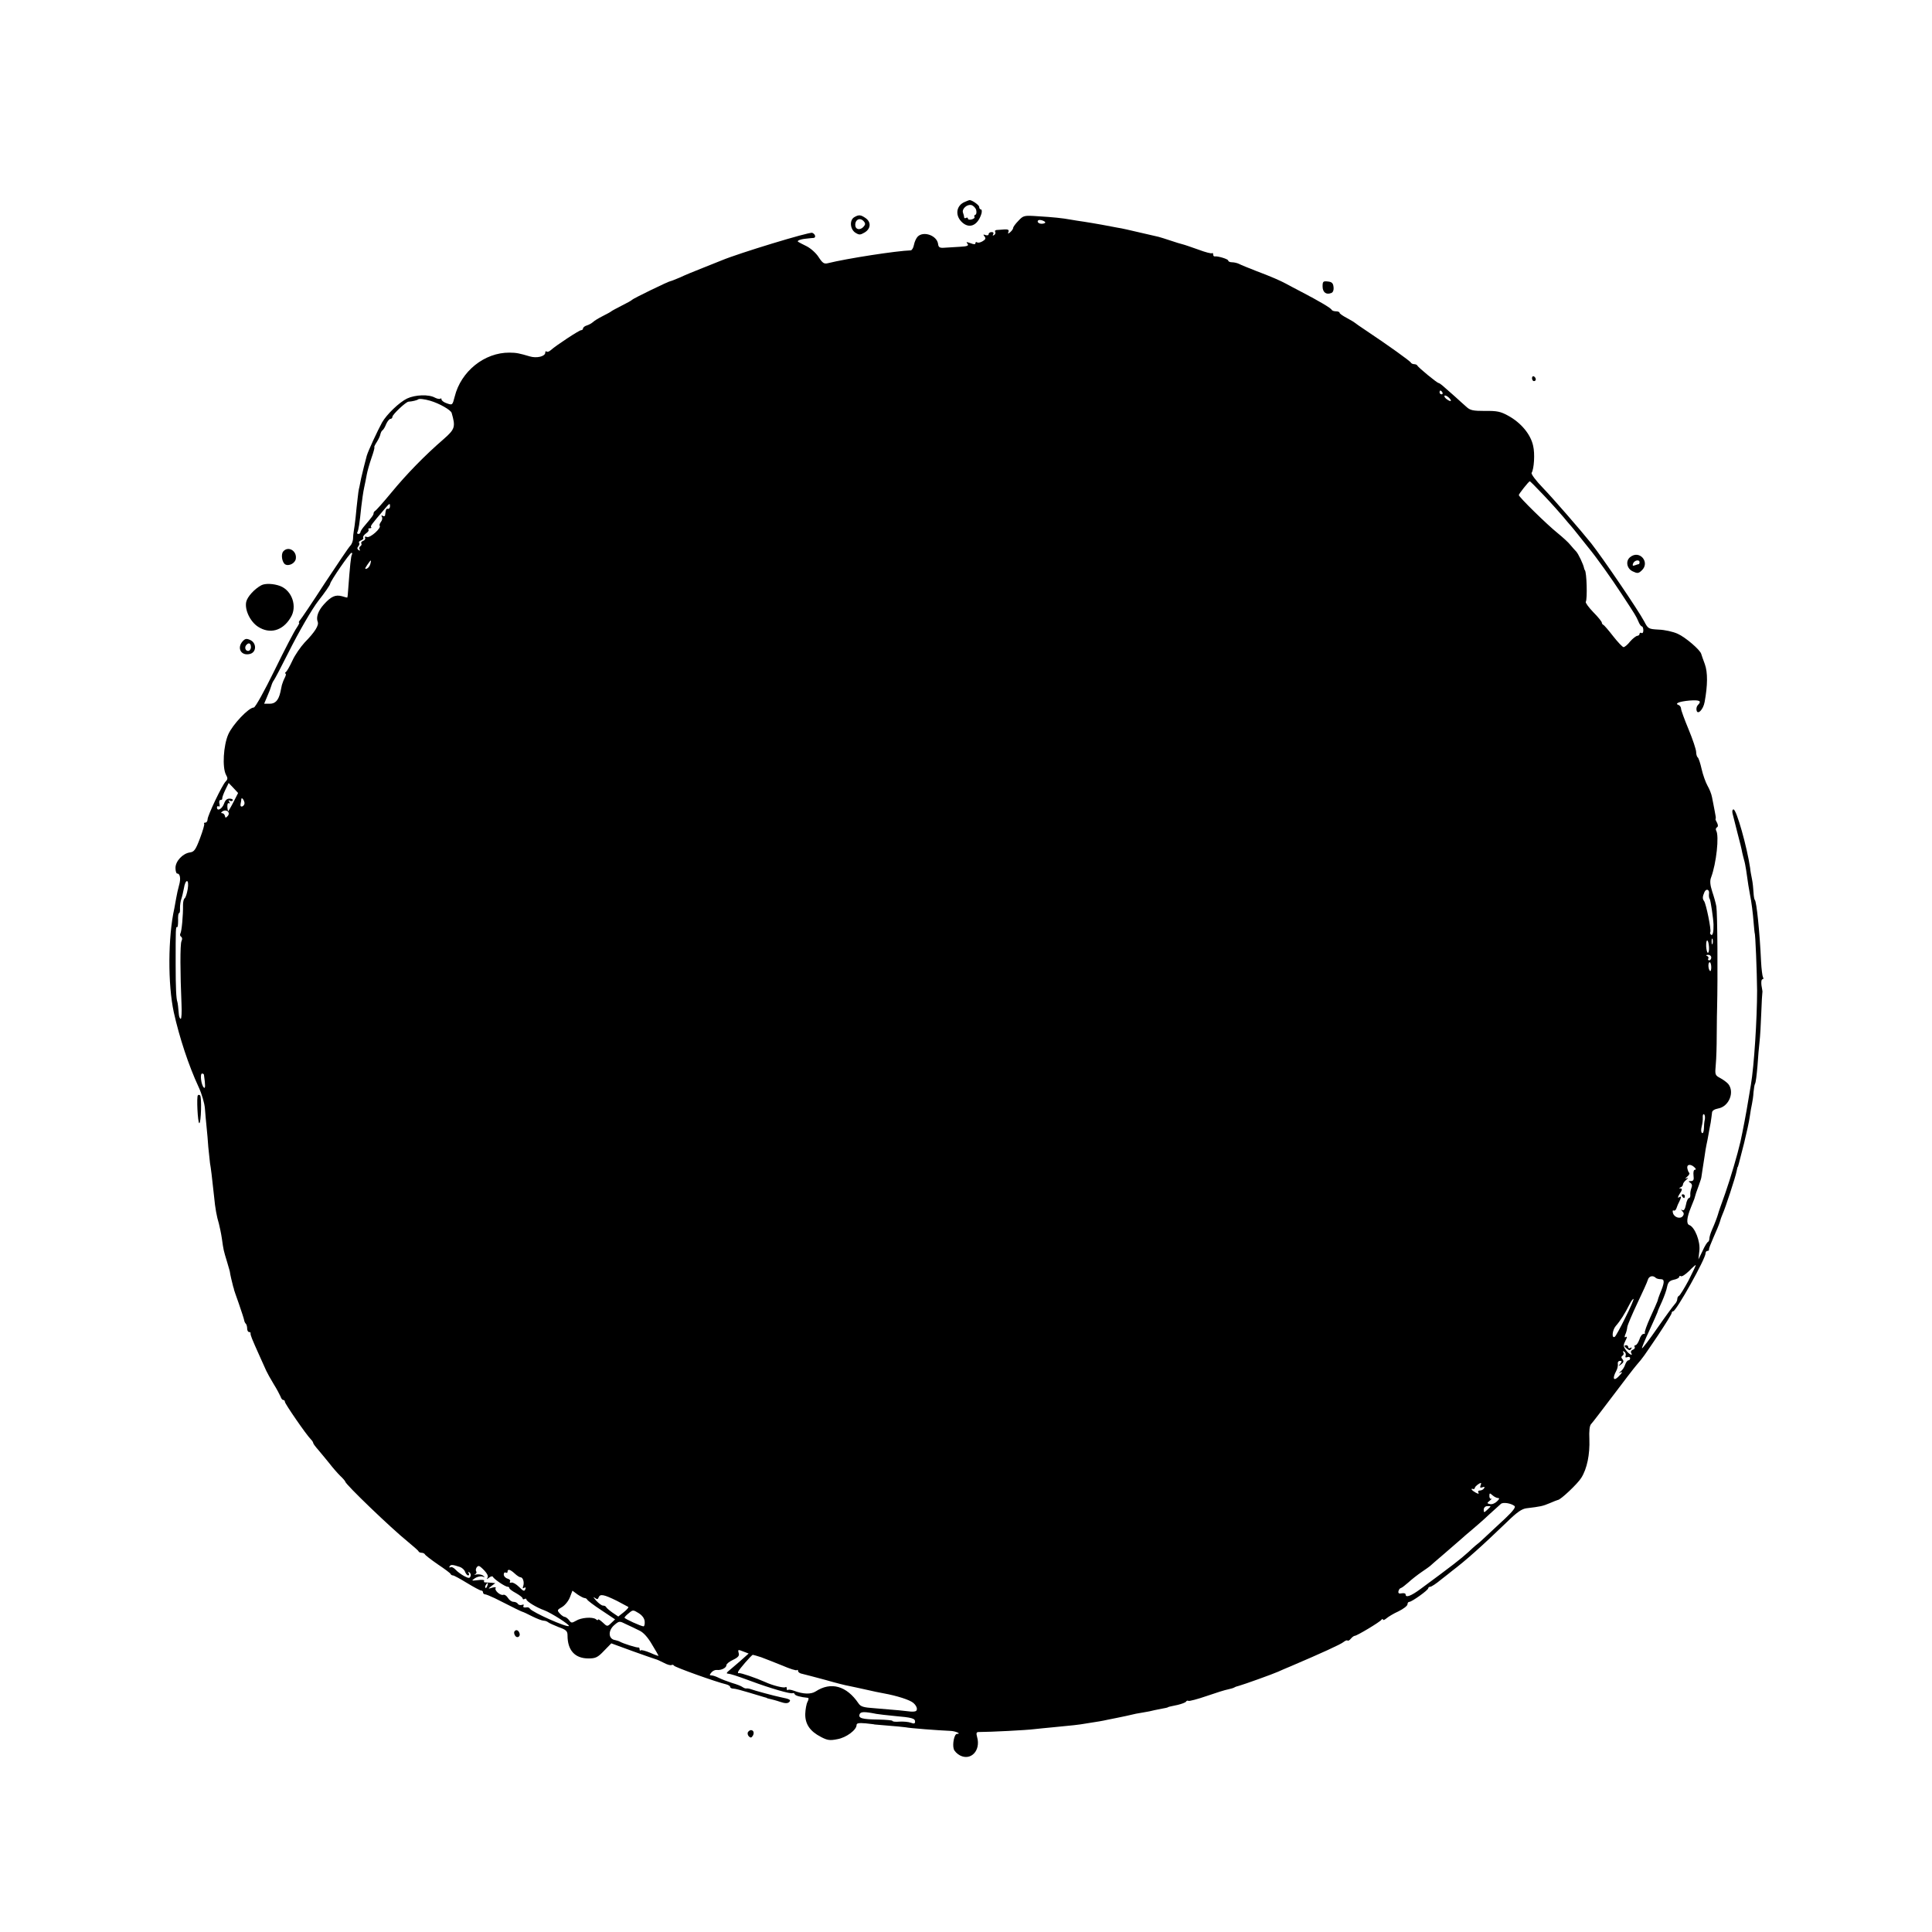 <?xml version="1.0" standalone="no"?>
<!DOCTYPE svg PUBLIC "-//W3C//DTD SVG 20010904//EN"
 "http://www.w3.org/TR/2001/REC-SVG-20010904/DTD/svg10.dtd">
<svg version="1.0" xmlns="http://www.w3.org/2000/svg"
 width="1024pt" height="1024pt" viewBox="0 0 1024 1024"
 preserveAspectRatio="xMidYMid meet">
<g transform="translate(0,1024) scale(0.1,-0.1)"
fill="#000000" stroke="none">
<path d="M5114 9170 c-44 -18 -53 -67 -20 -103 40 -43 88 -25 108 41 3 12 2
22 -3 22 -5 0 -9 6 -9 13 0 11 -43 40 -53 36 -1 0 -12 -4 -23 -9z m60 -43 c3
-12 1 -24 -4 -25 -6 -2 -8 -7 -5 -12 3 -4 -4 -10 -15 -13 -11 -3 -20 -1 -20 5
0 5 -4 6 -10 3 -5 -3 -10 -2 -10 4 0 5 -3 16 -6 24 -7 20 22 46 45 40 10 -3
22 -15 25 -26z"/>
<path d="M4528 9089 c-26 -15 -23 -63 5 -82 21 -13 26 -13 50 1 33 20 35 55 5
76 -26 18 -36 19 -60 5z m51 -23 c9 -11 8 -17 -4 -30 -19 -18 -42 -12 -42 12
0 30 27 41 46 18z"/>
<path d="M5398 9070 c-16 -16 -28 -33 -28 -38 0 -5 -7 -15 -15 -22 -13 -11
-14 -10 -10 1 4 11 -2 14 -22 13 -16 -1 -34 -3 -41 -3 -7 -1 -11 -5 -7 -10 3
-5 0 -13 -6 -17 -8 -4 -9 -3 -5 4 4 7 1 12 -8 12 -9 0 -16 -5 -16 -11 0 -6 -7
-8 -16 -5 -13 5 -14 3 -6 -7 8 -10 6 -16 -9 -25 -11 -7 -24 -10 -29 -7 -6 4
-10 2 -10 -4 0 -7 -8 -7 -26 0 -22 8 -25 7 -16 -3 8 -10 -1 -14 -41 -16 -29
-2 -65 -4 -82 -5 -24 -2 -31 2 -33 20 -6 45 -77 70 -108 39 -8 -8 -17 -28 -20
-44 -3 -16 -11 -29 -17 -29 -73 -2 -339 -43 -439 -68 -20 -5 -28 0 -49 32 -13
21 -42 47 -64 58 -22 11 -42 21 -44 23 -10 5 9 14 41 17 18 2 36 4 41 4 13 2
8 21 -8 27 -15 6 -392 -109 -480 -146 -11 -4 -56 -22 -100 -40 -44 -17 -99
-40 -122 -51 -24 -10 -46 -19 -49 -19 -9 0 -198 -92 -204 -99 -3 -4 -27 -17
-55 -31 -27 -14 -52 -27 -55 -30 -3 -3 -23 -14 -45 -25 -22 -11 -45 -25 -52
-32 -7 -6 -22 -15 -33 -18 -11 -3 -20 -11 -20 -16 0 -5 -4 -9 -10 -9 -10 0
-132 -80 -161 -106 -9 -8 -19 -11 -22 -7 -4 3 -7 1 -7 -6 0 -20 -45 -31 -82
-20 -54 16 -71 20 -108 20 -132 1 -257 -99 -290 -233 -12 -46 -12 -46 -41 -36
-16 5 -29 15 -29 21 0 6 -3 7 -6 4 -4 -3 -16 -1 -28 5 -33 19 -105 16 -148 -4
-42 -20 -109 -85 -133 -127 -25 -46 -73 -149 -81 -176 -5 -16 -25 -98 -30
-120 -2 -11 -6 -31 -9 -45 -4 -14 -8 -43 -10 -65 -3 -22 -7 -65 -10 -95 -3
-30 -8 -64 -10 -75 -2 -11 -4 -30 -4 -42 -1 -12 -7 -28 -14 -35 -8 -7 -68 -97
-135 -198 -66 -102 -126 -191 -132 -197 -6 -7 -8 -13 -5 -13 4 0 -3 -13 -13
-28 -11 -15 -64 -116 -117 -225 -53 -108 -102 -197 -110 -197 -27 0 -112 -90
-135 -142 -26 -59 -33 -176 -12 -215 10 -17 9 -24 -2 -35 -19 -19 -96 -181
-96 -201 0 -9 -5 -17 -12 -17 -6 0 -9 -3 -6 -6 3 -3 -7 -37 -22 -77 -23 -61
-31 -72 -53 -75 -38 -5 -77 -46 -77 -82 0 -16 4 -30 9 -30 16 0 20 -28 10 -62
-5 -18 -12 -48 -15 -67 -3 -18 -8 -43 -10 -55 -34 -152 -35 -403 -3 -551 30
-135 79 -283 131 -395 17 -36 32 -87 34 -115 2 -27 6 -72 9 -100 3 -27 7 -75
9 -105 3 -30 7 -68 9 -85 5 -27 10 -69 22 -180 5 -56 14 -105 25 -140 4 -16
12 -52 16 -80 9 -63 8 -59 28 -125 9 -30 16 -55 15 -55 -1 0 12 -58 17 -75 3
-8 5 -15 4 -15 0 0 11 -34 26 -75 14 -41 27 -80 28 -87 1 -7 5 -16 9 -19 4 -4
7 -16 7 -26 0 -10 5 -18 10 -18 6 0 9 -3 8 -7 -1 -9 6 -27 47 -118 15 -33 31
-69 36 -80 5 -11 22 -42 39 -70 17 -27 33 -58 37 -67 3 -10 9 -18 14 -18 5 0
9 -4 9 -10 0 -10 113 -174 137 -198 7 -7 13 -16 13 -20 0 -4 13 -21 28 -38 15
-17 40 -49 57 -69 16 -21 42 -51 57 -66 16 -15 28 -29 28 -32 0 -13 241 -245
330 -317 30 -25 57 -48 58 -52 2 -5 10 -8 17 -8 7 0 15 -4 17 -8 2 -5 32 -28
68 -53 36 -24 67 -47 68 -51 2 -5 8 -8 13 -8 5 0 38 -18 74 -40 36 -22 70 -40
75 -40 6 0 10 -4 10 -10 0 -5 5 -10 10 -10 6 0 30 -10 53 -21 110 -56 138 -69
144 -71 5 -1 29 -12 54 -25 26 -13 53 -23 61 -23 8 0 18 -4 23 -8 6 -5 31 -16
56 -26 40 -14 47 -21 47 -44 0 -79 39 -122 111 -122 37 0 49 5 82 40 l39 40
112 -41 c62 -22 118 -42 123 -43 6 -1 25 -10 43 -19 18 -10 37 -15 41 -12 5 3
11 1 13 -3 3 -8 224 -87 276 -99 12 -3 22 -9 22 -14 0 -5 8 -9 18 -9 9 0 46
-10 82 -21 36 -11 72 -22 80 -24 8 -2 15 -4 15 -5 0 -1 8 -3 17 -5 9 -2 33 -8
53 -15 26 -9 40 -9 48 -1 11 11 3 16 -43 25 -35 7 -142 36 -160 43 -8 3 -19 5
-24 4 -4 -1 -13 2 -20 7 -6 5 -31 15 -56 22 -25 8 -56 20 -70 27 -14 7 -31 13
-39 13 -11 0 -11 3 -1 15 7 9 20 15 29 14 23 -3 51 11 51 25 0 7 16 20 36 29
27 13 34 22 29 36 -5 18 -3 19 24 8 l29 -11 -45 -40 c-26 -23 -54 -46 -62 -53
-9 -7 -11 -13 -6 -13 22 -3 43 -10 125 -40 102 -38 212 -70 221 -64 4 2 9 0
11 -5 2 -8 30 -16 71 -20 4 -1 3 -10 -3 -21 -6 -11 -11 -40 -12 -64 -1 -54 25
-92 83 -122 34 -18 48 -20 87 -12 47 8 102 49 102 75 0 10 12 12 48 9 26 -3
47 -5 47 -6 0 0 32 -3 70 -6 39 -3 81 -7 95 -9 24 -5 168 -16 237 -19 28 -1
61 -16 35 -16 -14 0 -25 -54 -17 -80 3 -11 18 -26 33 -34 58 -30 111 26 91 97
-6 22 -4 27 9 27 61 0 255 10 292 15 25 3 70 7 100 10 105 10 135 13 175 20
65 10 89 14 115 20 14 3 36 7 50 10 14 3 35 7 48 10 51 12 61 14 93 19 19 3
45 8 59 12 14 3 34 7 45 9 11 2 21 4 23 5 3 3 11 5 55 14 20 5 40 12 43 17 3
5 9 7 13 4 5 -2 48 9 97 26 49 17 100 33 113 35 14 3 28 7 33 10 4 3 16 7 25
9 23 6 182 63 208 75 11 5 40 18 65 28 164 70 267 117 281 129 9 7 18 11 21 8
3 -3 11 1 18 10 7 8 16 15 21 15 11 0 133 73 141 85 4 5 8 6 8 1 0 -5 8 -2 18
6 9 8 38 26 65 38 26 13 47 29 47 37 0 7 4 13 10 13 13 0 100 62 100 72 0 4 5
8 11 8 6 0 32 17 57 38 26 20 51 40 57 45 75 57 157 130 292 260 53 52 79 70
104 73 74 9 85 11 123 27 21 9 41 17 43 17 14 0 105 86 124 117 31 49 46 125
43 205 -2 43 1 72 9 80 7 7 58 74 114 148 56 74 113 149 127 165 37 43 34 40
114 158 39 59 72 112 72 117 0 6 4 10 8 10 16 0 172 278 172 308 0 6 4 12 10
12 5 0 9 3 8 8 -1 4 10 32 24 64 14 31 29 67 33 80 3 12 10 32 15 43 14 30 69
198 74 226 3 13 5 24 6 24 2 0 3 5 34 126 13 53 27 116 30 140 3 24 9 55 12
69 3 14 7 41 8 61 2 20 5 40 8 45 4 5 9 47 13 94 3 47 8 105 11 129 3 25 7 92
9 150 2 58 5 108 6 111 1 3 0 10 -1 15 -7 32 -6 55 2 55 5 0 6 5 2 11 -3 6 -8
43 -10 83 -7 156 -24 319 -33 326 -3 3 -6 21 -7 40 -1 19 -4 51 -8 70 -4 19
-9 46 -10 60 -16 109 -72 310 -88 310 -6 0 -8 -10 -5 -22 3 -13 15 -59 26
-103 12 -44 23 -90 25 -103 3 -12 7 -30 10 -40 3 -9 8 -34 11 -54 9 -66 15
-102 20 -128 8 -38 16 -100 20 -155 2 -27 5 -50 5 -50 4 0 12 -206 13 -305 0
-150 -16 -402 -33 -500 -5 -30 -12 -73 -16 -95 -5 -34 -28 -156 -39 -205 -16
-69 -52 -192 -81 -275 -20 -55 -37 -104 -38 -110 -5 -17 -17 -49 -32 -83 -8
-18 -14 -39 -14 -47 0 -7 -3 -15 -7 -17 -5 -2 -18 -23 -29 -48 l-22 -45 5 46
c6 49 -24 125 -53 136 -17 6 -14 39 8 93 8 19 16 40 18 45 6 22 12 41 25 75 7
19 13 38 13 43 1 4 3 22 6 40 3 17 8 50 11 71 3 21 7 48 10 60 3 12 7 35 10
51 3 17 8 46 12 65 3 19 6 43 7 52 0 11 12 19 33 23 57 10 88 87 53 130 -8 9
-27 23 -42 31 -28 15 -29 17 -24 72 3 31 5 100 5 152 1 99 1 118 2 148 4 166
2 503 -4 538 -3 17 -13 53 -22 79 -11 35 -13 56 -6 74 28 74 44 222 27 249 -3
6 -2 13 4 17 7 4 7 12 0 26 -6 10 -9 19 -7 19 3 0 0 19 -5 43 -4 23 -11 56
-14 72 -3 17 -14 44 -24 61 -10 18 -24 57 -31 88 -7 31 -16 59 -21 62 -4 3 -8
16 -8 28 0 13 -18 67 -40 120 -22 53 -40 102 -40 110 0 8 -6 16 -12 19 -25 8
1 19 56 24 55 4 67 -2 45 -24 -6 -6 -9 -18 -7 -27 5 -28 36 3 43 44 16 87 17
156 1 200 -9 25 -18 49 -19 54 -5 21 -84 89 -125 107 -24 11 -69 21 -100 22
-54 3 -57 4 -77 43 -31 59 -219 335 -281 414 -56 70 -202 238 -256 294 -37 38
-64 74 -60 80 13 21 18 102 8 143 -13 61 -64 122 -131 159 -41 23 -61 27 -124
26 -63 0 -79 3 -99 22 -13 11 -40 36 -60 54 -20 18 -47 41 -59 52 -12 11 -25
20 -28 20 -8 0 -109 83 -113 93 -2 4 -10 7 -17 7 -7 0 -15 4 -17 8 -3 8 -122
93 -233 167 -33 22 -62 42 -65 45 -3 3 -22 14 -42 25 -21 11 -38 23 -38 27 0
5 -9 8 -19 8 -11 0 -21 4 -23 8 -3 9 -66 46 -160 95 -35 18 -72 38 -83 44 -28
15 -77 37 -160 68 -38 15 -78 31 -87 36 -10 5 -27 9 -38 9 -11 0 -20 4 -20 9
0 8 -56 25 -72 22 -5 0 -8 4 -8 11 0 6 -3 9 -6 6 -3 -3 -35 5 -72 19 -37 13
-74 26 -83 28 -9 2 -39 11 -65 20 -27 9 -56 18 -64 20 -8 2 -53 12 -100 23
-47 11 -98 23 -115 25 -16 3 -55 10 -85 16 -30 5 -73 13 -95 16 -22 3 -53 8
-70 11 -44 8 -91 13 -175 18 -72 5 -76 4 -102 -24z m142 -9 c0 -4 -9 -7 -20
-7 -11 0 -20 6 -20 12 0 7 8 10 20 7 11 -3 20 -8 20 -12z m2105 -901 c3 -5 1
-10 -4 -10 -6 0 -11 5 -11 10 0 6 2 10 4 10 3 0 8 -4 11 -10z m45 -44 c0 -4
-9 -1 -19 6 -11 7 -17 16 -15 20 5 8 34 -15 34 -26z m-5410 0 c48 -14 110 -49
114 -65 21 -73 18 -85 -41 -137 -102 -88 -198 -187 -278 -284 -43 -52 -82 -96
-87 -98 -4 -2 -8 -8 -8 -13 0 -8 -6 -17 -52 -71 -10 -12 -18 -25 -18 -30 0 -4
-5 -8 -11 -8 -5 0 -8 4 -5 9 6 10 12 46 21 136 4 33 10 78 15 100 5 22 11 54
14 70 3 17 14 56 25 88 11 31 18 57 15 57 -2 0 3 12 13 27 9 14 18 33 19 41 2
8 6 18 11 21 5 3 14 18 20 34 7 15 17 27 23 27 5 0 10 5 10 11 0 12 71 79 85
80 20 1 47 8 51 12 5 5 33 2 64 -7z m5904 -503 c41 -43 86 -94 102 -113 16
-19 33 -40 39 -46 5 -6 24 -28 40 -49 17 -21 41 -52 55 -69 40 -48 122 -163
176 -246 74 -113 74 -113 87 -142 6 -16 15 -28 19 -28 4 0 8 -9 8 -21 0 -11
-4 -17 -10 -14 -5 3 -10 1 -10 -4 0 -6 -6 -11 -12 -11 -7 -1 -24 -14 -38 -30
-13 -17 -29 -30 -35 -30 -5 0 -30 26 -55 58 -24 31 -48 59 -52 60 -4 2 -8 7
-8 12 0 5 -20 30 -45 55 -25 26 -43 51 -40 55 9 15 5 158 -5 168 -1 1 -3 5 -4
10 -3 19 -31 78 -42 89 -7 7 -21 23 -31 35 -10 13 -41 41 -68 63 -55 44 -205
191 -205 201 0 6 52 72 58 73 2 1 36 -34 76 -76z m-6117 -57 c0 -8 -5 -14 -11
-13 -9 2 -11 -2 -15 -34 0 -5 -6 -7 -13 -3 -7 4 -8 3 -4 -5 4 -6 2 -19 -5 -27
-6 -8 -9 -17 -7 -20 12 -11 -50 -67 -67 -60 -9 3 -14 2 -10 -4 3 -6 -1 -13 -9
-16 -9 -3 -14 -10 -11 -14 3 -5 1 -11 -5 -15 -6 -4 -7 -11 -4 -17 4 -7 2 -8
-5 -4 -8 6 -9 12 -2 20 6 7 8 16 4 19 -3 4 2 9 11 13 9 3 14 10 11 14 -3 5 4
15 15 23 11 7 17 17 13 20 -3 4 0 7 7 7 7 0 11 3 7 6 -5 5 2 15 67 91 32 38
33 38 33 19z m-202 -256 c-5 -8 -10 -56 -20 -190 -1 -19 -3 -36 -4 -37 0 -1
-14 2 -29 7 -34 9 -57 -1 -95 -43 -30 -33 -43 -68 -33 -93 7 -18 -14 -53 -69
-109 -22 -24 -52 -67 -65 -96 -14 -30 -29 -57 -35 -61 -5 -4 -6 -8 -2 -8 4 0
3 -9 -3 -21 -6 -11 -13 -29 -16 -40 -2 -10 -6 -28 -8 -38 -10 -43 -27 -61 -56
-61 l-30 0 16 38 c9 20 19 46 22 57 3 11 9 24 14 30 4 5 39 71 76 145 57 114
127 234 159 275 34 43 63 85 63 91 0 12 104 164 113 164 4 0 5 -4 2 -10z m98
-49 c-3 -11 -11 -22 -19 -25 -11 -4 -11 0 2 19 20 30 24 31 17 6z m-727 -1265
c-14 -27 -27 -48 -27 -46 -7 24 -4 48 4 43 6 -4 7 -1 2 7 -5 8 -4 11 3 6 6 -3
13 -3 16 2 2 4 -5 9 -16 9 -14 1 -24 -7 -31 -28 -11 -28 -37 -41 -37 -18 0 5
4 8 9 5 5 -4 7 3 4 14 -3 11 0 20 6 20 6 0 10 3 9 8 -1 4 6 24 16 45 l18 37
25 -26 25 -27 -26 -51z m60 -1 c1 -7 -4 -16 -11 -19 -8 -3 -12 2 -10 12 2 9 4
21 4 26 1 13 14 -2 17 -19z m-89 -70 c-10 -11 -13 -11 -15 1 -2 8 -9 14 -15
14 -7 0 -6 4 3 10 21 13 43 -7 27 -25z m-212 -387 c-4 -24 -11 -45 -16 -49 -5
-3 -9 -19 -9 -35 1 -55 -7 -141 -14 -152 -3 -6 -2 -13 4 -17 6 -4 7 -13 2 -23
-8 -16 -7 -173 0 -334 2 -43 0 -78 -4 -78 -4 0 -9 10 -10 23 -3 36 -6 62 -8
67 -6 17 -9 72 -9 200 0 187 0 200 8 196 3 -2 5 13 5 35 -1 21 1 39 5 39 4 0
6 12 5 28 0 15 3 36 7 47 4 11 10 37 14 58 3 20 10 37 16 37 6 0 8 -17 4 -42z
m8063 -26 c-1 -10 0 -22 4 -27 5 -8 19 -104 20 -135 1 -37 -4 -60 -12 -55 -6
4 -8 10 -5 15 6 10 -22 149 -33 164 -9 12 -9 23 2 48 10 21 28 13 24 -10z m19
-264 c-3 -7 -5 -2 -5 12 0 14 2 19 5 13 2 -7 2 -19 0 -25z m-19 -17 c1 -17 -1
-31 -6 -31 -4 0 -8 16 -9 35 -1 43 12 39 15 -4z m12 -56 c0 -8 -5 -15 -11 -15
-5 0 -8 4 -5 9 4 5 0 12 -6 14 -8 3 -6 6 5 6 9 1 17 -6 17 -14z m0 -52 c0 -14
-3 -23 -7 -19 -10 10 -11 46 -1 46 4 0 8 -12 8 -27z m-7989 -570 c8 -55 8 -76
-1 -67 -14 14 -21 74 -9 74 5 0 10 -3 10 -7z m7955 -236 c-3 -12 -5 -35 -5
-50 -1 -16 -5 -26 -10 -22 -5 3 -6 17 -2 33 4 15 7 37 6 49 -1 12 2 20 7 17 4
-3 6 -15 4 -27z m-54 -255 c8 -8 8 -12 1 -12 -6 0 -9 -13 -7 -30 3 -23 0 -30
-14 -30 -14 0 -14 -2 -3 -9 9 -6 11 -15 6 -27 -4 -11 -7 -27 -6 -36 1 -10 -2
-18 -7 -18 -5 0 -13 -16 -16 -35 -5 -24 -11 -33 -19 -29 -9 5 -9 4 0 -6 9 -9
9 -17 2 -26 -14 -17 -46 -6 -52 17 -3 10 -1 16 4 13 5 -3 12 3 15 13 3 10 10
26 15 35 12 24 11 31 -3 21 -7 -4 -5 5 5 20 13 19 14 27 5 28 -10 0 -10 2 0 6
6 2 12 9 12 15 0 6 8 17 18 25 11 10 12 12 2 8 -10 -4 -9 -2 2 8 10 8 15 17
11 21 -4 3 -8 15 -10 25 -3 21 19 23 39 3z m-32 -598 c-23 -43 -46 -80 -51
-82 -5 -2 -9 -10 -9 -17 0 -8 -6 -20 -13 -27 -7 -7 -49 -64 -92 -126 -43 -62
-80 -111 -82 -108 -2 2 15 43 38 92 23 49 42 94 44 99 1 6 12 31 24 57 11 25
24 60 27 78 5 24 13 32 35 37 16 3 29 10 29 15 0 5 4 7 9 4 5 -4 24 9 43 27
18 19 34 33 36 32 1 -1 -16 -38 -38 -81z m-174 13 c4 -4 16 -7 27 -7 21 0 20
-18 -5 -77 -6 -15 -12 -33 -13 -39 -2 -6 -19 -45 -38 -86 -19 -42 -32 -79 -29
-82 3 -3 0 -6 -7 -6 -7 0 -17 -13 -22 -30 -6 -16 -15 -30 -21 -30 -5 0 -7 -4
-4 -9 3 -5 -1 -12 -10 -15 -8 -3 -12 -10 -9 -16 13 -20 -11 -9 -27 14 -15 20
-15 26 -3 50 9 16 10 24 3 20 -8 -5 -9 -1 -4 12 5 10 10 29 11 41 2 12 26 68
53 125 27 57 53 113 56 125 6 20 27 25 42 10z m-162 -212 c-26 -53 -51 -98
-55 -100 -18 -12 -14 35 5 57 23 26 48 65 73 115 9 18 19 31 21 28 2 -2 -17
-47 -44 -100z m2 -201 c-3 -8 0 -11 10 -7 7 3 14 0 14 -6 0 -6 -4 -11 -9 -11
-5 0 -13 -10 -17 -22 -4 -13 -14 -29 -23 -36 -12 -10 -12 -12 -1 -6 10 5 9 0
-4 -14 -32 -37 -44 -23 -19 23 6 11 9 27 8 36 -2 9 3 16 11 16 11 0 11 -3 1
-16 -11 -14 -10 -14 6 -2 13 10 14 17 7 26 -8 9 -8 15 0 20 6 3 7 11 4 17 -5
7 -2 8 5 4 7 -5 10 -14 7 -22z m-769 -688 c-4 -11 -1 -13 10 -9 11 4 14 2 9
-5 -4 -7 -14 -12 -22 -12 -9 0 -12 -5 -8 -11 4 -8 0 -8 -15 0 -20 11 -30 24
-13 19 4 -2 8 1 9 6 1 8 23 25 32 26 2 0 1 -7 -2 -14z m93 -66 c9 0 7 -6 -6
-18 -10 -10 -27 -17 -37 -14 -17 4 -17 5 0 19 10 8 13 12 8 9 -6 -2 -11 4 -11
14 0 17 2 18 16 5 9 -8 23 -15 30 -15z m87 -42 c8 -6 -7 -26 -49 -66 -34 -31
-79 -74 -101 -94 -22 -21 -41 -38 -42 -38 -1 0 -25 -20 -51 -45 -44 -40 -91
-76 -255 -197 -50 -37 -79 -48 -79 -29 0 6 -9 8 -21 6 -14 -3 -19 0 -17 11 2
8 7 16 13 17 5 1 23 15 40 30 16 15 48 40 70 55 22 15 42 29 45 32 3 3 36 32
75 65 38 33 79 68 90 78 11 10 37 33 58 50 21 18 62 53 90 80 29 26 57 51 62
56 11 10 53 4 72 -11z m-127 -2 c0 -2 -8 -10 -18 -19 -16 -15 -18 -15 -18 1 0
10 8 19 18 19 10 1 18 0 18 -1z m-5463 -321 c12 -4 25 -16 28 -26 4 -10 11
-19 16 -19 6 0 7 5 3 12 -4 7 -3 8 4 4 6 -4 9 -13 6 -20 -4 -12 -10 -12 -33 0
-15 8 -36 23 -46 34 -10 11 -22 17 -28 13 -5 -3 -7 -1 -4 5 7 10 14 10 54 -3z
m131 -20 c14 -15 21 -29 16 -37 -6 -10 -5 -10 8 0 9 7 18 9 20 5 5 -12 65 -53
78 -53 5 0 10 -3 10 -8 0 -4 16 -16 35 -26 19 -11 35 -23 35 -28 0 -5 5 -6 10
-3 6 3 10 2 10 -2 0 -11 55 -44 95 -58 35 -13 136 -77 130 -83 -9 -10 -192 72
-206 91 -3 5 -9 8 -13 8 -20 -3 -26 0 -21 9 3 5 0 7 -8 4 -8 -3 -18 -1 -22 5
-3 6 -14 11 -23 11 -10 0 -23 9 -30 21 -7 11 -18 19 -25 16 -15 -5 -48 24 -40
36 3 5 -4 6 -18 2 -23 -7 -24 -7 -4 9 l20 15 -20 2 c-11 1 -26 2 -32 2 -7 -1
-10 3 -7 8 3 5 -12 7 -32 4 -36 -4 -37 -4 -17 10 12 8 30 12 40 9 15 -5 15 -4
3 5 -8 6 -24 8 -35 6 -11 -3 -14 -2 -7 1 6 3 10 10 6 15 -6 10 3 29 14 29 4 0
17 -11 30 -25z m160 -15 c12 -11 25 -20 31 -20 13 0 21 -27 14 -47 -4 -11 -3
-14 5 -9 8 5 10 2 6 -8 -5 -12 -11 -9 -33 13 -15 15 -33 25 -40 23 -8 -3 -11
0 -8 6 4 5 -2 12 -13 15 -11 3 -20 13 -20 22 0 9 5 13 10 10 6 -3 10 -1 10 4
0 17 14 13 38 -9z m-145 -65 c-3 -9 -8 -14 -10 -11 -3 3 -2 9 2 15 9 16 15 13
8 -4z m515 -65 c6 0 12 -4 14 -8 2 -5 36 -31 76 -57 l72 -48 -21 -20 c-20 -19
-21 -19 -45 4 -13 12 -24 19 -24 15 0 -5 -6 -4 -12 2 -18 13 -78 9 -106 -9
-21 -12 -25 -12 -36 4 -7 9 -18 17 -23 17 -5 0 -17 8 -26 18 -15 17 -15 19 13
35 16 10 34 33 41 52 l13 34 27 -20 c15 -10 32 -19 37 -19z m172 -15 c30 -16
57 -30 60 -32 3 -3 -8 -15 -24 -28 l-29 -23 -31 21 c-17 12 -32 25 -34 30 -2
4 -9 7 -16 7 -7 0 -23 12 -37 27 -13 15 -17 22 -8 15 14 -10 18 -10 22 2 8 19
28 15 97 -19z m147 -110 c1 -14 -2 -25 -6 -25 -13 0 -101 40 -101 46 0 3 10
14 23 24 21 18 23 18 52 0 19 -12 31 -28 32 -45z m-29 -47 c21 -9 45 -35 67
-73 19 -31 35 -59 35 -61 0 -2 -20 5 -44 16 -24 10 -47 16 -50 13 -3 -4 -6 -1
-6 5 0 7 -3 11 -7 10 -8 -2 -81 21 -98 31 -5 3 -16 6 -24 8 -37 5 -40 50 -5
80 26 22 27 22 63 4 20 -9 51 -24 69 -33z m647 -142 c22 -8 72 -28 112 -44 39
-17 74 -28 77 -24 3 3 6 1 6 -5 0 -6 10 -13 23 -15 12 -3 67 -17 122 -32 55
-16 111 -30 125 -32 14 -3 53 -11 88 -19 34 -8 77 -17 95 -20 72 -13 140 -35
158 -51 22 -19 25 -43 7 -45 -16 -2 -11 -2 -83 6 -33 3 -91 8 -130 11 -58 4
-73 8 -85 26 -63 93 -146 116 -227 63 -25 -16 -66 -15 -116 4 -14 5 -28 7 -31
4 -3 -4 -6 0 -6 7 0 7 -3 11 -6 8 -7 -7 -68 8 -109 27 -49 22 -129 49 -138 47
-5 -2 -7 2 -5 7 4 12 71 89 78 90 3 0 23 -6 45 -13z m610 -300 c11 -2 54 -7
95 -11 94 -8 110 -13 110 -30 0 -11 -6 -12 -22 -6 -13 5 -40 7 -60 6 -21 -2
-38 0 -38 4 0 3 -33 6 -74 7 -86 1 -108 7 -100 28 5 14 24 15 89 2z"/>
<path d="M8915 3900 c3 -5 8 -10 11 -10 2 0 4 5 4 10 0 6 -5 10 -11 10 -5 0
-7 -4 -4 -10z"/>
<path d="M8610 3106 c0 -2 6 -9 14 -15 11 -9 16 -9 22 0 4 8 3 9 -4 5 -7 -4
-12 -2 -12 3 0 6 -4 11 -10 11 -5 0 -10 -2 -10 -4z"/>
<path d="M7010 8722 c0 -31 19 -46 46 -35 9 3 14 15 12 32 -2 20 -9 27 -30 29
-25 3 -28 0 -28 -26z"/>
<path d="M8120 8236 c0 -9 5 -16 10 -16 6 0 10 4 10 9 0 6 -4 13 -10 16 -5 3
-10 -1 -10 -9z"/>
<path d="M1501 7317 c-13 -16 -6 -57 10 -68 20 -12 54 6 57 30 6 42 -41 69
-67 38z"/>
<path d="M8640 7287 c-25 -20 -18 -60 13 -75 25 -12 31 -12 48 4 47 43 -11
112 -61 71z m50 -27 c0 -5 -2 -10 -4 -10 -2 0 -12 -3 -20 -6 -12 -5 -15 -2
-10 10 7 17 34 22 34 6z"/>
<path d="M1385 7138 c-37 -20 -74 -61 -80 -88 -9 -42 21 -105 63 -132 62 -40
130 -22 172 48 37 58 9 143 -55 168 -35 13 -79 15 -100 4z"/>
<path d="M1286 6841 c-32 -36 -8 -79 39 -67 35 9 36 58 1 74 -20 9 -27 7 -40
-7z m44 -31 c0 -11 -7 -20 -15 -20 -15 0 -21 21 -8 33 12 13 23 7 23 -13z"/>
<path d="M1049 4435 c-8 -7 -1 -145 7 -148 10 -3 14 142 4 148 -4 2 -9 3 -11
0z"/>
<path d="M2726 1592 c-2 -4 -1 -14 4 -21 10 -17 31 -5 23 14 -6 16 -19 20 -27
7z"/>
<path d="M3964 1059 c-3 -6 -1 -16 5 -22 9 -9 14 -8 21 3 9 15 4 30 -10 30 -5
0 -12 -5 -16 -11z"/>
</g>
</svg>
